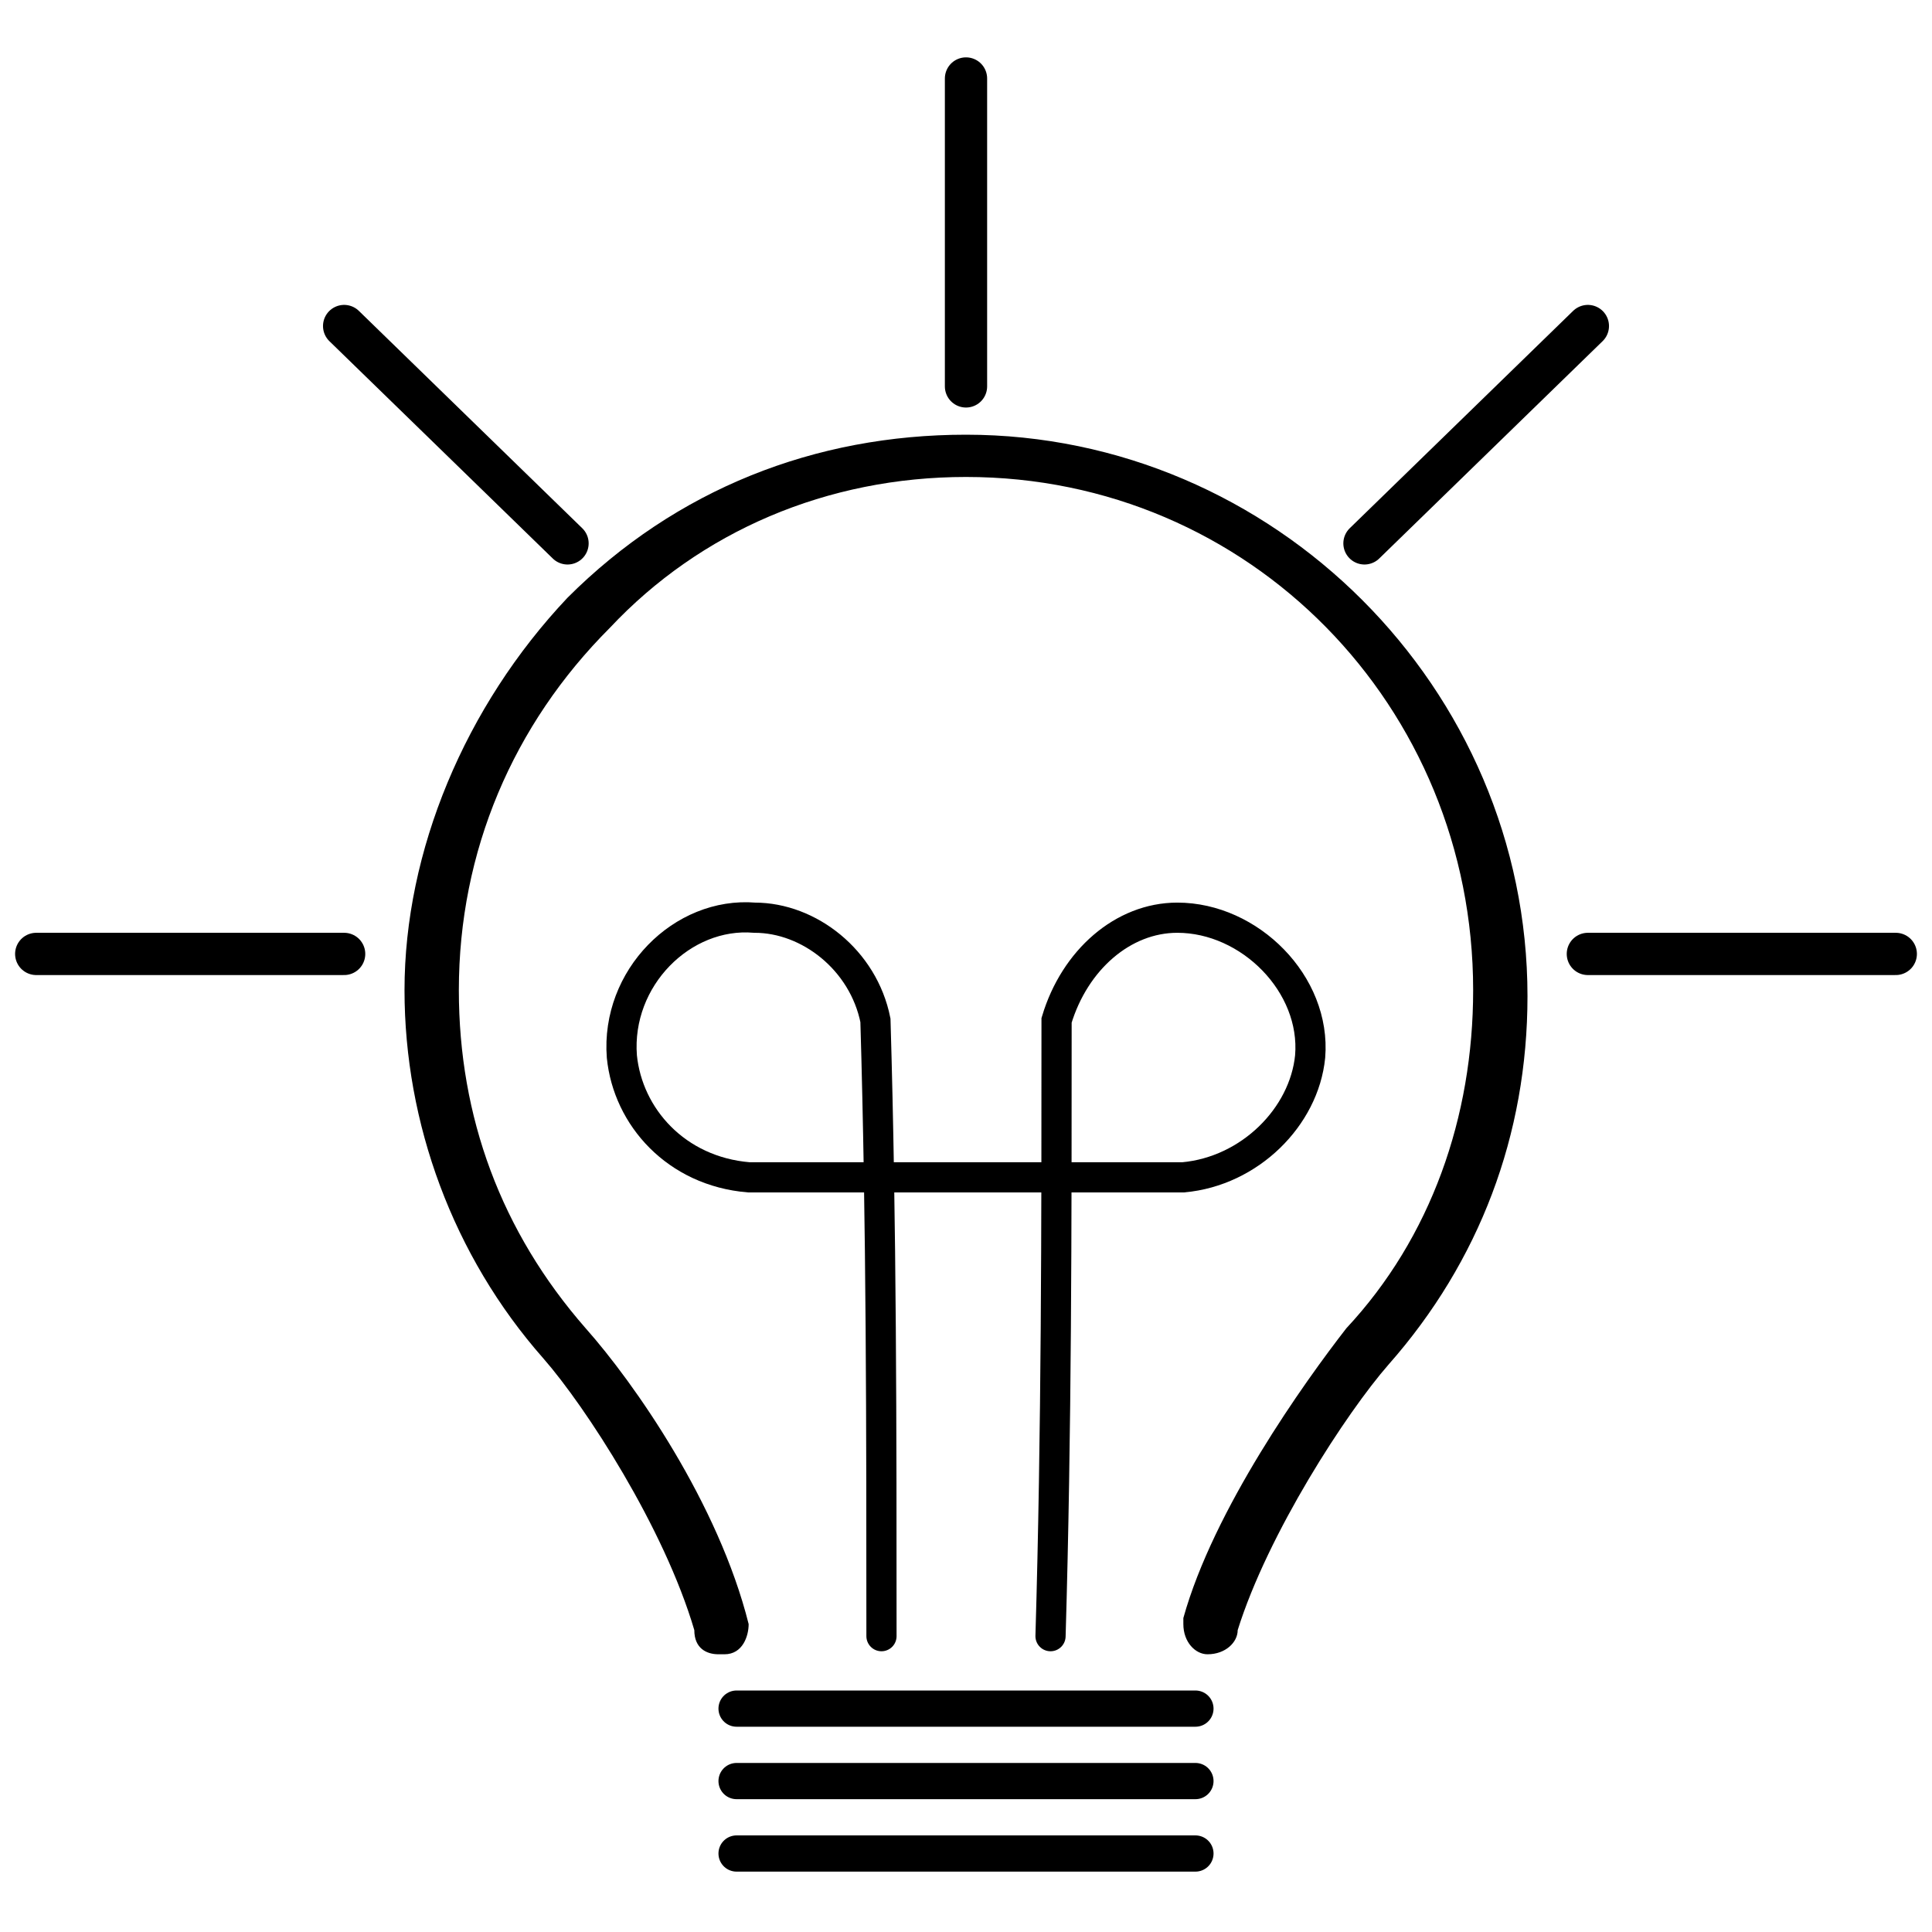 <svg xmlns="http://www.w3.org/2000/svg" width="1em" height="1em" class="theme-toggle__lightbulb" stroke-width=".6" stroke="currentColor" fill="currentColor" stroke-linecap="round" viewBox="0 0 32 32">
  <path stroke-width="0" d="M9.4 9.9c1.8-1.8 4.1-2.7 6.6-2.7 5.1 0 9.3 4.2 9.3 9.3 0 2.3-.8 4.4-2.3 6.1-.7.8-2 2.8-2.5 4.4 0 .2-.2.4-.5.4-.2 0-.4-.2-.4-.5v-.1c.5-1.8 2-3.9 2.7-4.8 1.4-1.5 2.1-3.5 2.1-5.6 0-4.7-3.7-8.5-8.4-8.5-2.3 0-4.4.9-5.9 2.5-1.6 1.6-2.5 3.7-2.5 6 0 2.1.7 4 2.1 5.6.8.9 2.2 2.9 2.7 4.9 0 .2-.1.5-.4.5h-.1c-.2 0-.4-.1-.4-.4-.5-1.7-1.8-3.7-2.5-4.5-1.5-1.7-2.3-3.9-2.3-6.1 0-2.3 1-4.7 2.7-6.5z"/>
  <path d="M19.8 28.3h-7.6"/>
  <path d="M19.8 29.5h-7.6"/>
  <path d="M19.8 30.7h-7.6"/>
  <path pathLength="1" class="theme-toggle__lightbulb__coil" fill="none" stroke-width=".5" d="M14.6 27.1c0-3.4 0-6.8-.1-10.2-.2-1-1.1-1.7-2-1.7-1.2-.1-2.3 1-2.2 2.3.1 1 .9 1.9 2.1 2h7.2c1.1-.1 2-1 2.1-2 .1-1.2-1-2.3-2.2-2.3-.9 0-1.7.7-2 1.7 0 3.4 0 6.8-.1 10.2"/>
  <g class="theme-toggle__lightbulb__rays" stroke-width=".7">
    <path pathLength="1" d="M16 6.4V1.3"/>
    <path pathLength="1" d="M26.3 15.8h5.1"/>
    <path pathLength="1" d="m22.6 9 3.7-3.6"/>
    <path pathLength="1" d="M9.4 9 5.7 5.4"/>
    <path pathLength="1" d="M5.7 15.8H.6"/>
  </g>
</svg>